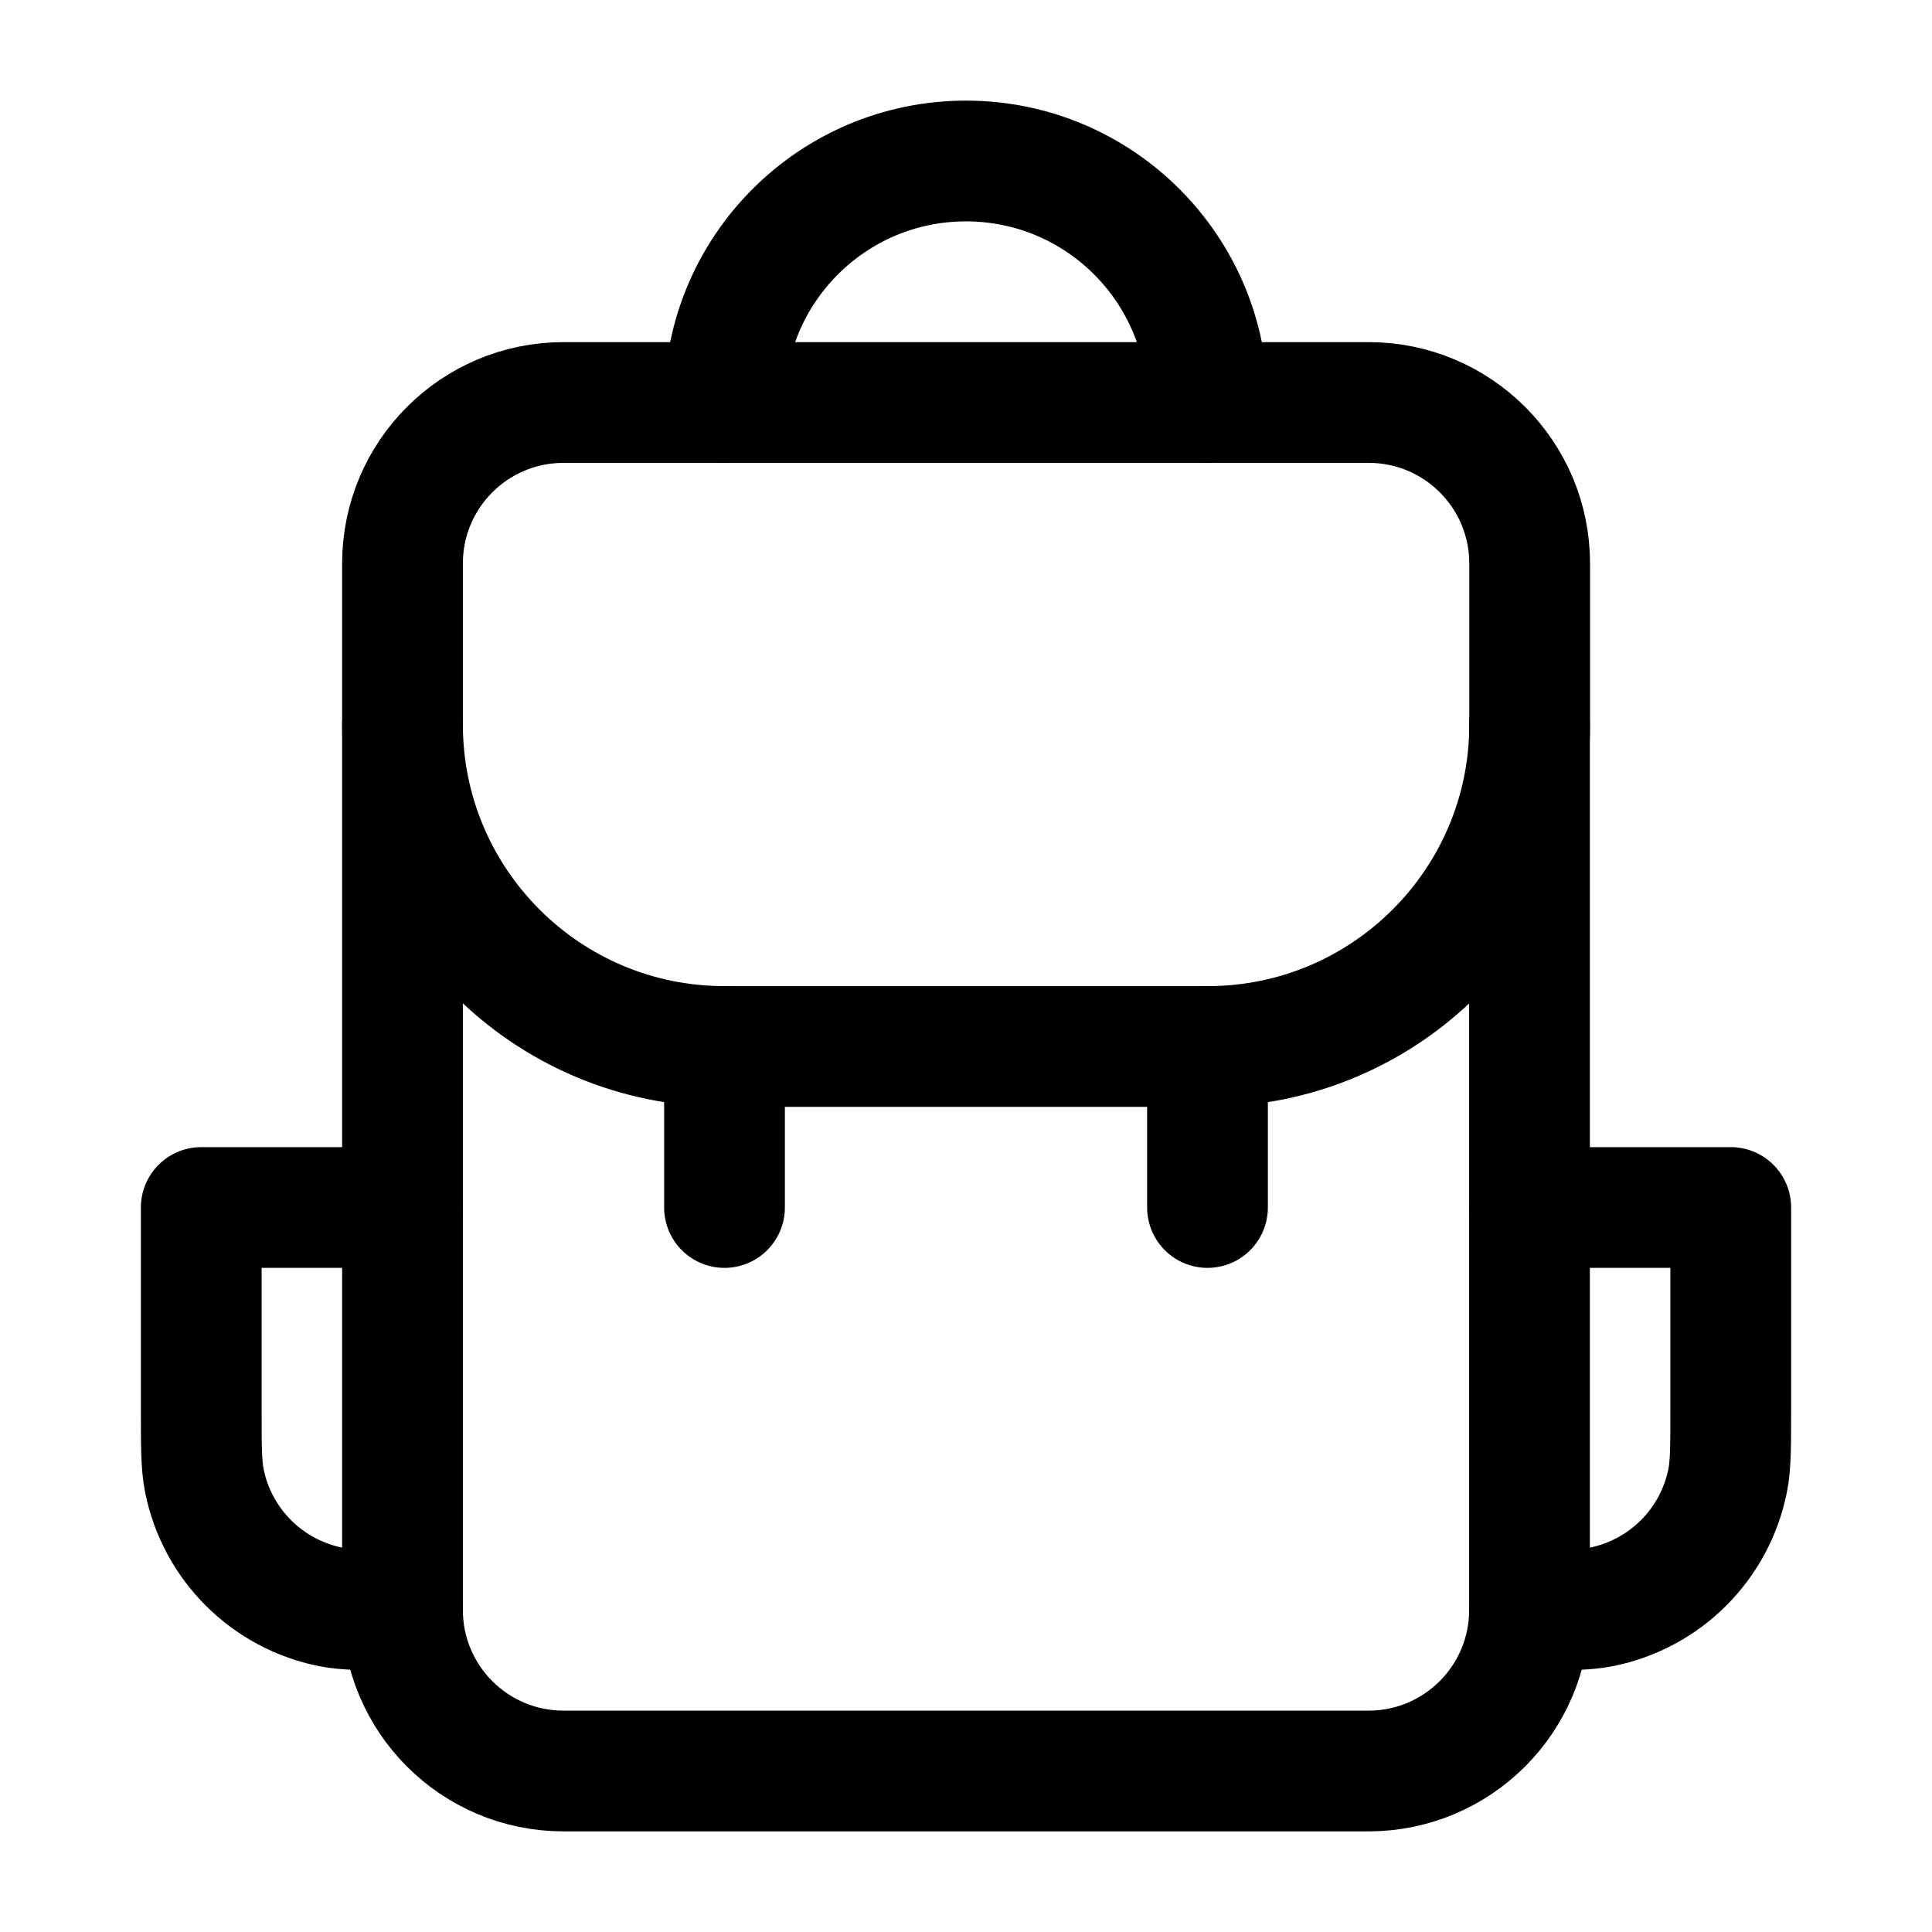 <svg width="24" height="24" viewBox="0 0 24 24" fill="none" xmlns="http://www.w3.org/2000/svg">
    <path d="M19 15H21.5V17.5C21.5 17.965 21.5 18.197 21.462 18.39C21.304 19.184 20.684 19.804 19.89 19.962C19.697 20 19.465 20 19 20" stroke="currentColor" stroke-width="1.5" stroke-linecap="round" stroke-linejoin="round"/>
    <path d="M5 15H2.5V17.5C2.5 17.965 2.5 18.197 2.538 18.39C2.696 19.184 3.316 19.804 4.11 19.962C4.303 20 4.535 20 5 20" stroke="currentColor" stroke-width="1.5" stroke-linecap="round" stroke-linejoin="round"/>
    <path d="M19.002 9V7C19.002 5.895 18.106 5 17.002 5L7 5C5.895 5 5 5.895 5 7V9C5 11.209 6.791 13 9 13L15.002 13C17.211 13 19.002 11.209 19.002 9Z" stroke="currentColor" stroke-width="1.5" stroke-linecap="round" stroke-linejoin="round"/>
    <path d="M9 13V15" stroke="currentColor" stroke-width="1.5" stroke-linecap="round" stroke-linejoin="round"/>
    <path d="M15 13V15" stroke="currentColor" stroke-width="1.5" stroke-linecap="round" stroke-linejoin="round"/>
    <path d="M19 9V20C19 21.105 18.105 22 17 22H7C5.895 22 5 21.105 5 20V9" stroke="currentColor" stroke-width="1.5" stroke-linecap="round" stroke-linejoin="round"/>
    <path d="M15 5C15 3.343 13.657 2 12 2C10.343 2 9 3.343 9 5" stroke="currentColor" stroke-width="1.5" stroke-linecap="round" stroke-linejoin="round"/>
</svg>

